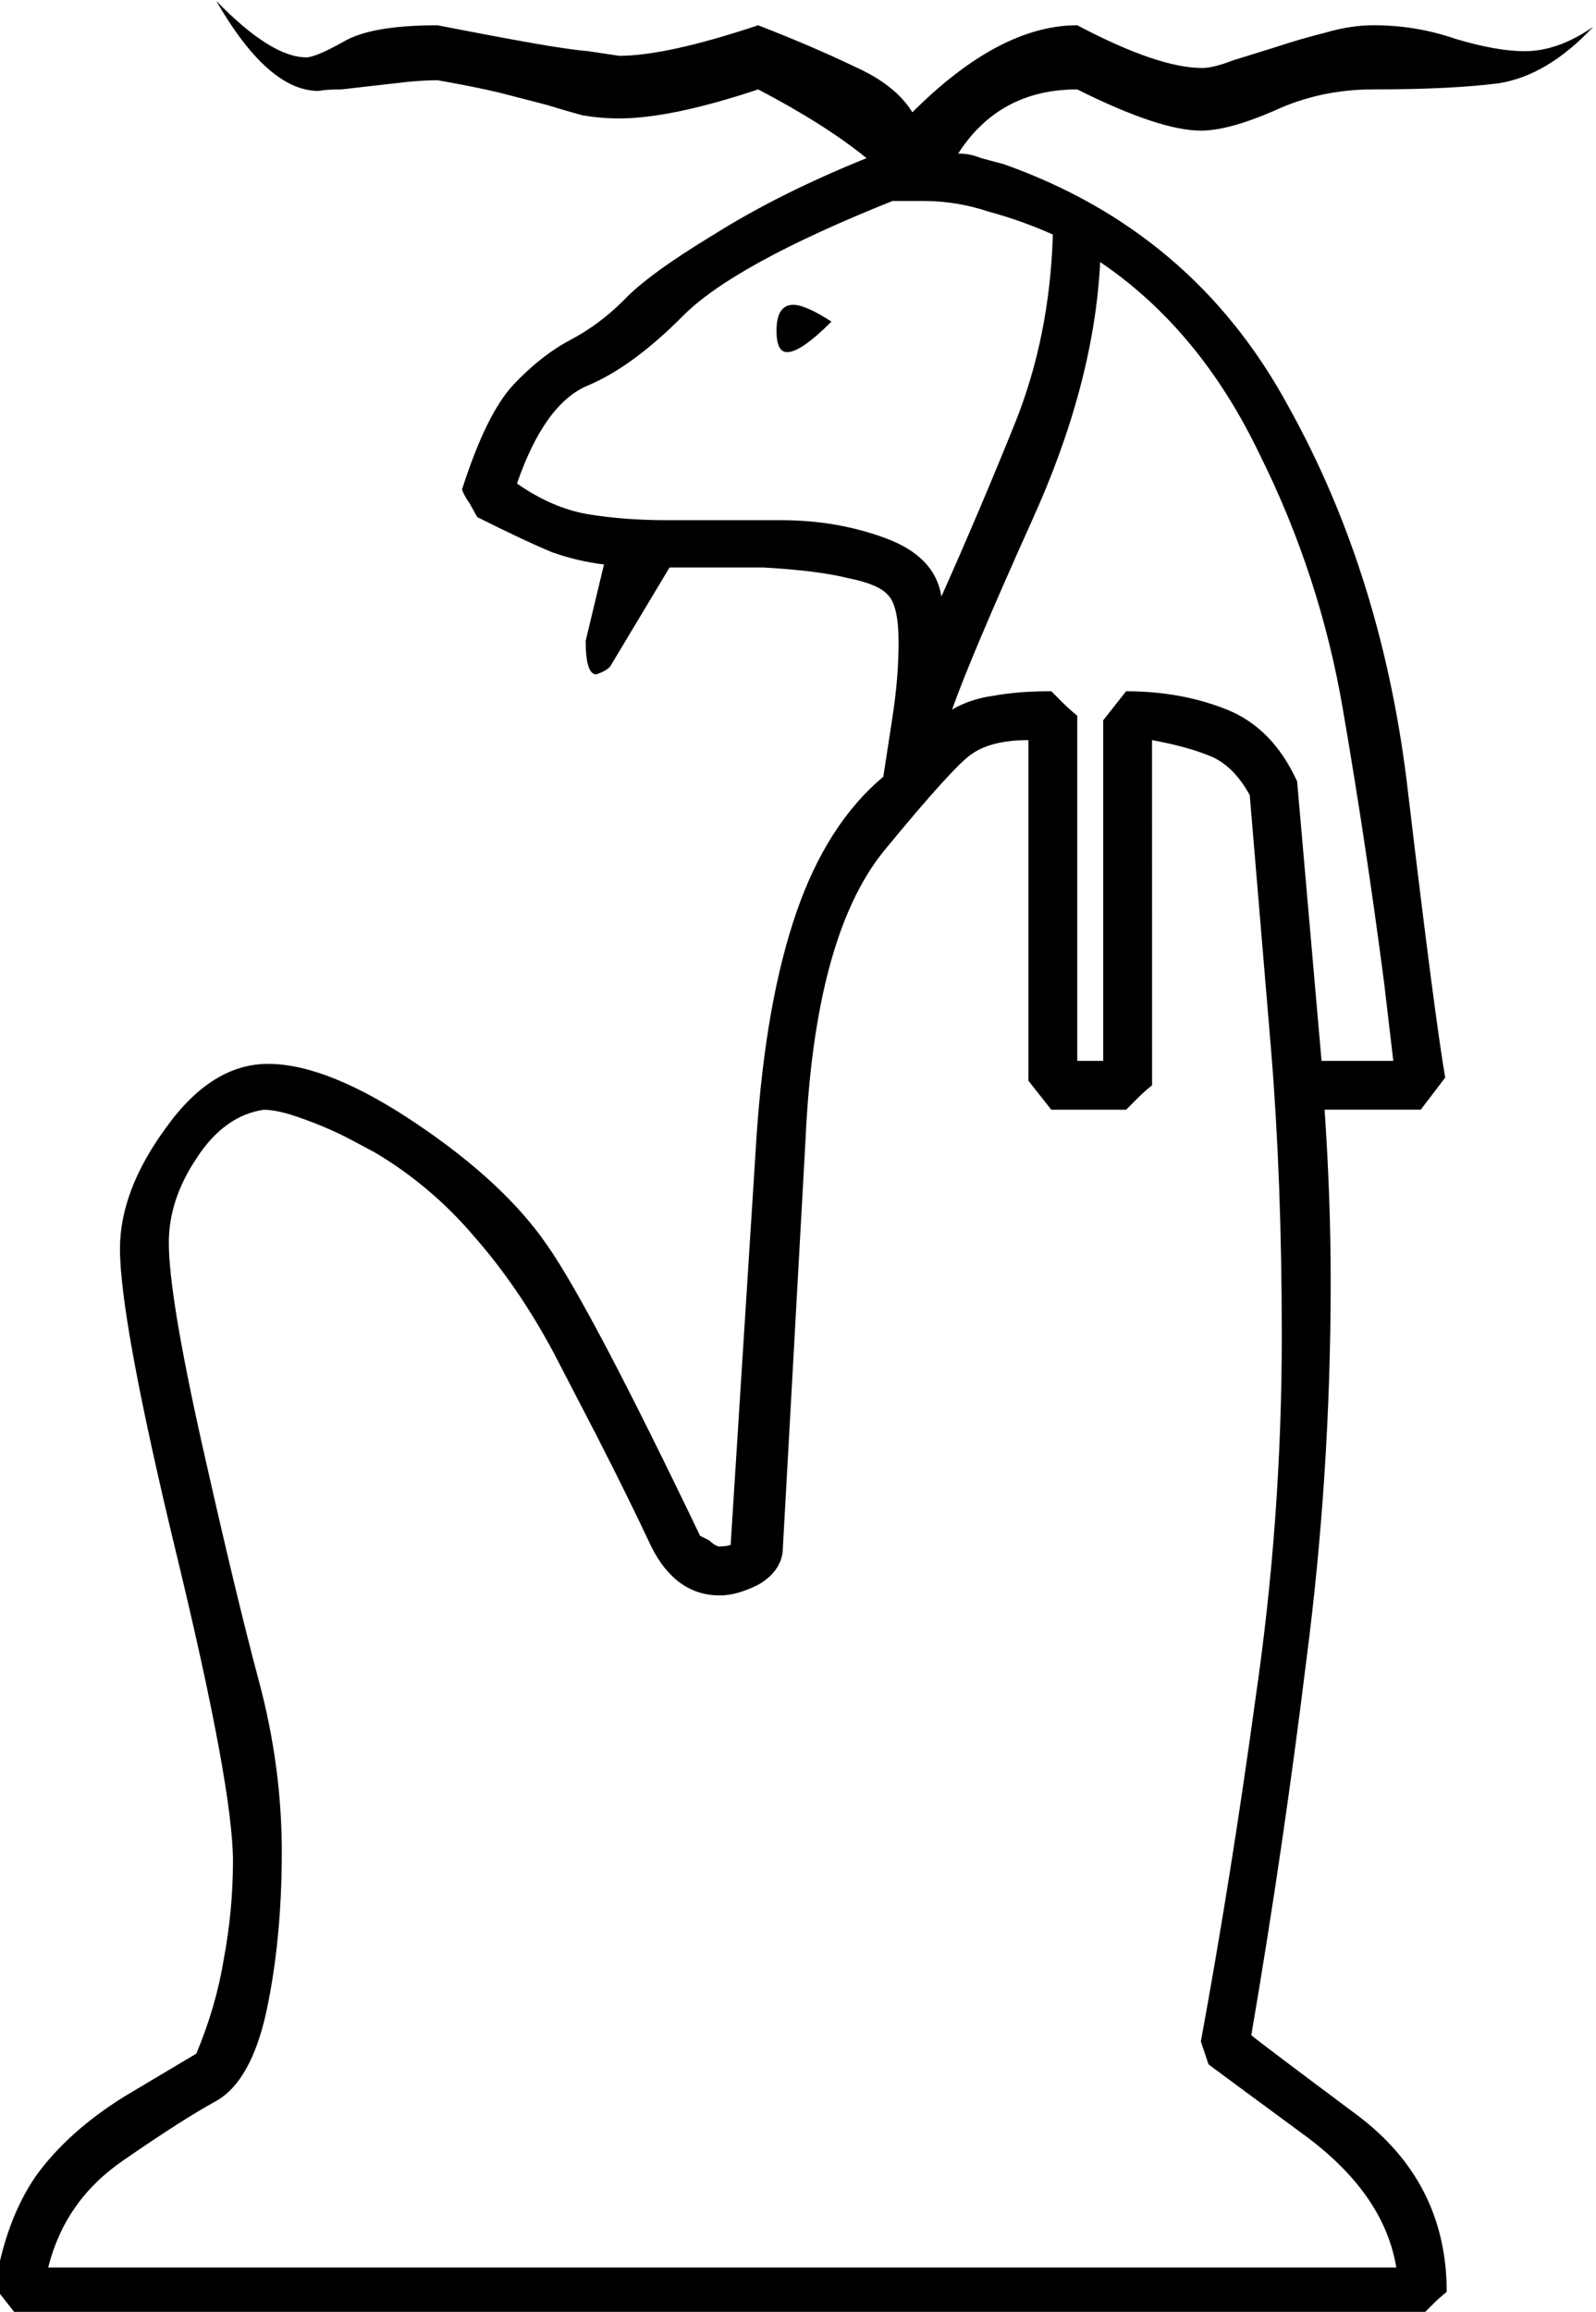 <?xml version="1.0" encoding="UTF-8" standalone="no"?>
<!-- Created with Inkscape (http://www.inkscape.org/) -->

<svg
   xmlns:dc="http://purl.org/dc/elements/1.1/"
   xmlns:cc="http://creativecommons.org/ns#"
   xmlns:rdf="http://www.w3.org/1999/02/22-rdf-syntax-ns#"
   xmlns:svg="http://www.w3.org/2000/svg"
   xmlns="http://www.w3.org/2000/svg"
   xmlns:sodipodi="http://sodipodi.sourceforge.net/DTD/sodipodi-0.dtd"
   xmlns:inkscape="http://www.inkscape.org/namespaces/inkscape"
   width="25.971mm"
   height="37.604mm"
   viewBox="0 0 25.971 37.604"
   version="1.1"
   id="svg4525"
   inkscape:version="0.92.4 (5da689c313, 2019-01-14)"
   sodipodi:docname="C4.svg">
  <defs
     id="defs4519" />
  <sodipodi:namedview
     id="base"
     pagecolor="#ffffff"
     bordercolor="#666666"
     borderopacity="1.0"
     inkscape:pageopacity="0.0"
     inkscape:pageshadow="2"
     inkscape:zoom="0.35"
     inkscape:cx="796.91097"
     inkscape:cy="-93.945279"
     inkscape:document-units="mm"
     inkscape:current-layer="layer1"
     showgrid="false"
     fit-margin-top="0"
     fit-margin-left="0"
     fit-margin-right="0"
     fit-margin-bottom="0"
     inkscape:window-width="1920"
     inkscape:window-height="1017"
     inkscape:window-x="-8"
     inkscape:window-y="-8"
     inkscape:window-maximized="1"
     showguides="false" />
  <g
     inkscape:label="Layer 1"
     inkscape:groupmode="layer"
     id="layer1"
     transform="translate(298.162,-86.373)">
    <g
       aria-label="𓀉"
       style="font-style:normal;font-variant:normal;font-weight:normal;font-stretch:normal;font-size:50.8px;line-height:1.25;font-family:sans-serif;-inkscape-font-specification:sans-serif;font-variant-ligatures:normal;font-variant-caps:normal;font-variant-numeric:normal;font-feature-settings:normal;text-align:start;letter-spacing:0px;word-spacing:0px;writing-mode:lr-tb;text-anchor:start;fill:#000000;fill-opacity:1;stroke:none;stroke-width:0.265"
       id="text5105" />
    <g
       aria-label="𓀆"
       transform="matrix(0.265,0,0,0.265,-199.961,81.431)"
       style="font-style:normal;font-variant:normal;font-weight:normal;font-stretch:normal;font-size:192px;line-height:1.25;font-family:sans-serif;-inkscape-font-specification:sans-serif;font-variant-ligatures:normal;font-variant-caps:normal;font-variant-numeric:normal;font-feature-settings:normal;text-align:start;letter-spacing:0px;word-spacing:0px;writing-mode:lr-tb;text-anchor:start;fill:#000000;fill-opacity:1;stroke:none"
       id="flowRoot5135" />
    <g
       aria-label="𓁕"
       transform="matrix(0.265,0,0,0.265,-390.482,26.791)"
       style="font-style:normal;font-variant:normal;font-weight:normal;font-stretch:normal;font-size:192px;line-height:1.25;font-family:sans-serif;-inkscape-font-specification:sans-serif;font-variant-ligatures:normal;font-variant-caps:normal;font-variant-numeric:normal;font-feature-settings:normal;text-align:start;letter-spacing:0px;word-spacing:0px;writing-mode:lr-tb;text-anchor:start;fill:#000000;fill-opacity:1;stroke:none"
       id="flowRoot5443" />
    <g
       aria-label="𓁠"
       transform="matrix(0.265,0,0,0.265,-244.217,77.787)"
       style="font-style:normal;font-variant:normal;font-weight:normal;font-stretch:normal;font-size:192px;line-height:1.25;font-family:sans-serif;-inkscape-font-specification:sans-serif;font-variant-ligatures:normal;font-variant-caps:normal;font-variant-numeric:normal;font-feature-settings:normal;text-align:start;letter-spacing:0px;word-spacing:0px;writing-mode:lr-tb;text-anchor:start;fill:#000000;fill-opacity:1;stroke:none"
       id="flowRoot5520">
      <path
         d="m -166.947,73.796 q -0.656,0 -0.656,-2.062 l 1.125,-4.688 q -1.594,-0.188 -3.188,-0.75 -1.594,-0.656 -4.594,-2.156 l -0.469,-0.844 q -0.281,-0.375 -0.469,-0.844 1.5,-4.688 3.188,-6.469 1.688,-1.781 3.469,-2.719 1.781,-0.938 3.281,-2.438 1.5,-1.594 5.531,-4.031 4.031,-2.531 9.375,-4.688 -2.531,-2.062 -6.656,-4.219 -5.344,1.781 -8.531,1.781 -1.125,0 -2.25,-0.188 -1.031,-0.281 -2.25,-0.656 l -2.906,-0.75 q -1.594,-0.375 -3.75,-0.75 -0.75,0 -1.781,0.094 l -4.125,0.469 q -0.938,0 -1.406,0.094 -3.094,0 -6.281,-5.531 3.375,3.469 5.531,3.469 0.562,0 2.25,-0.938 1.688,-1.031 5.812,-1.031 3.844,0.75 6,1.125 2.156,0.375 3.281,0.469 l 1.875,0.281 q 2.906,0 8.531,-1.875 3.375,1.312 5.906,2.531 2.531,1.125 3.562,2.812 5.344,-5.344 10.125,-5.344 4.969,2.625 7.688,2.625 0.656,0 1.875,-0.469 l 2.719,-0.844 q 1.406,-0.469 2.906,-0.844 1.594,-0.469 3,-0.469 2.625,0 5.062,0.844 2.531,0.75 4.219,0.75 2.062,0 4.219,-1.5 -2.812,3 -5.812,3.469 -2.906,0.375 -7.688,0.375 -3.281,0 -6.094,1.312 -2.812,1.219 -4.5,1.219 -2.531,0 -7.594,-2.531 -4.781,0 -7.312,3.938 0.75,0 1.406,0.281 l 1.406,0.375 q 11.625,4.125 17.438,14.812 5.906,10.594 7.406,24 1.594,13.406 2.25,17.25 l -1.5,1.969 h -5.906 q 0.188,2.719 0.281,5.344 0.094,2.531 0.094,5.25 0,11.719 -1.5,23.25 -1.406,11.438 -3.375,22.969 0.938,0.75 6.469,4.875 5.531,4.125 5.531,10.875 -0.469,0.375 -0.844,0.75 l -0.75,0.75 h -86.156 l -1.406,-1.781 q 0.656,-4.125 2.531,-6.844 1.969,-2.719 5.438,-4.875 l 4.406,-2.625 q 1.219,-2.906 1.688,-5.812 0.562,-3 0.562,-6 0,-4.5 -3.469,-18.844 -3.469,-14.344 -3.469,-18.75 0,-3.562 2.812,-7.406 2.812,-3.938 6.281,-3.938 3.656,0 9.094,3.656 5.438,3.656 8.062,7.5 2.625,3.75 9.375,17.812 l 0.562,0.281 q 0.281,0.281 0.562,0.375 0.469,0 0.75,-0.094 l 1.594,-25.125 q 0.562,-8.25 2.438,-13.688 1.875,-5.438 5.344,-8.344 l 0.562,-3.656 q 0.375,-2.438 0.375,-4.594 0,-2.25 -0.656,-2.906 -0.562,-0.656 -2.438,-1.031 -1.875,-0.469 -5.25,-0.656 h -5.719 l -3.656,6.094 q -0.281,0.281 -0.844,0.469 z m 34.125,25.219 q -0.469,0.375 -0.844,0.75 l -0.75,0.75 h -4.594 l -1.406,-1.781 v -20.906 q -2.25,0 -3.469,0.844 -1.125,0.75 -5.438,6 -4.219,5.25 -4.781,17.719 l -1.406,25.312 q -0.188,1.219 -1.5,1.969 -1.312,0.656 -2.344,0.656 -2.719,0 -4.219,-3 -1.406,-3 -3.375,-6.844 l -2.625,-5.062 q -2.156,-4.031 -4.875,-7.125 -2.625,-3.094 -6.094,-5.156 l -1.406,-0.75 q -1.406,-0.75 -3,-1.312 -1.5,-0.562 -2.438,-0.562 -2.438,0.375 -4.125,3 -1.688,2.531 -1.688,5.156 0,3.281 2.062,12.469 2.062,9.188 3.469,14.438 1.406,5.25 1.406,10.5 0,5.344 -0.938,9.75 -0.938,4.312 -3.094,5.531 -2.062,1.125 -5.719,3.656 -3.562,2.438 -4.594,6.562 h 82.781 q -0.75,-4.594 -5.812,-8.25 -4.969,-3.656 -5.719,-4.219 l -0.469,-1.406 q 1.875,-10.219 3.375,-21.188 1.594,-10.969 1.594,-22.125 0,-9.562 -0.656,-17.531 l -1.312,-15.656 q -1.031,-1.875 -2.531,-2.438 -1.406,-0.562 -3.469,-0.938 z m -12.281,-23.062 q 1.125,-0.656 2.531,-0.844 1.5,-0.281 3.562,-0.281 l 0.75,0.75 q 0.375,0.375 0.844,0.75 v 21.188 h 1.594 v -20.906 l 1.406,-1.781 q 3.375,0 6.188,1.125 2.812,1.125 4.312,4.406 l 1.5,17.156 h 4.406 l -0.562,-4.781 q -1.125,-8.625 -2.531,-16.781 -1.406,-8.25 -5.156,-15.75 -3.656,-7.594 -9.75,-11.719 -0.375,7.5 -4.219,15.938 -3.75,8.344 -4.875,11.531 z m 6.188,-29.156 q -1.875,-0.844 -3.938,-1.406 -1.969,-0.656 -4.031,-0.656 h -1.875 q -9.844,3.938 -12.938,7.125 -3.094,3.094 -5.812,4.219 -2.625,1.125 -4.312,6 2.156,1.5 4.312,1.875 2.25,0.375 4.875,0.375 h 7.031 q 3.469,0 6.469,1.125 3,1.125 3.375,3.562 2.344,-5.25 4.5,-10.594 2.156,-5.344 2.344,-11.625 z m -16.969,5.906 q 0,-1.594 1.031,-1.594 0.75,0 2.344,1.031 -1.875,1.875 -2.719,1.875 -0.656,0 -0.656,-1.312 z"
         id="path5528"
         inkscape:connector-curvature="0" />
    </g>
  </g>
</svg>
